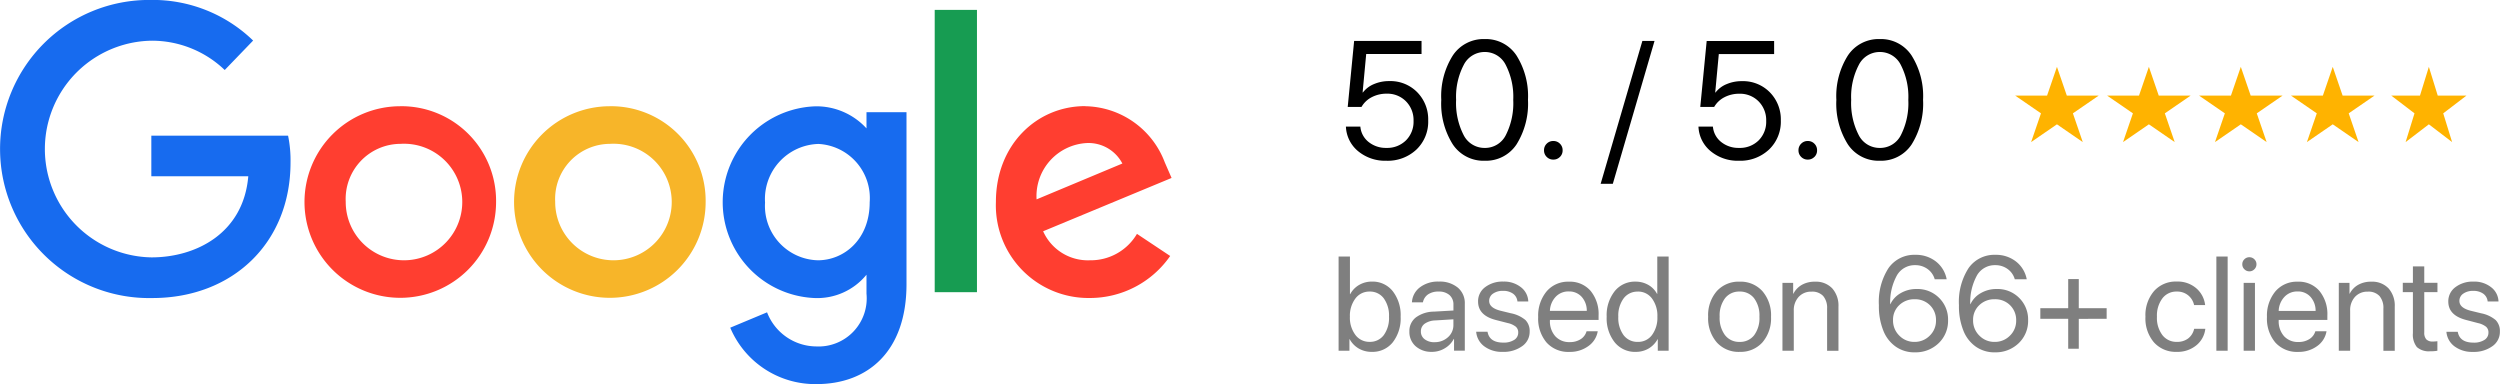 <svg xmlns="http://www.w3.org/2000/svg" width="195.248" height="30" viewBox="0 0 195.248 30">
  <g id="Group_53592" data-name="Group 53592" transform="translate(-5081 -7866.961)">
    <g id="Group_45730" data-name="Group 45730" transform="translate(5185.544 7870.011)">
      <path id="Path_84132" data-name="Path 84132" d="M-31.239-4.822a3.3,3.3,0,0,1-2.2-.746,2.615,2.615,0,0,1-.953-1.919h1.128a1.714,1.714,0,0,0,.644,1.2,2.138,2.138,0,0,0,1.4.462A2.072,2.072,0,0,0-29.7-6.416a2.047,2.047,0,0,0,.59-1.517,2.079,2.079,0,0,0-.59-1.527,2.03,2.03,0,0,0-1.508-.6,2.473,2.473,0,0,0-1.166.274,1.951,1.951,0,0,0-.8.759h-1.077l.5-5.15h5.265v1.02h-4.322l-.28,3h.025a2.08,2.08,0,0,1,.857-.65,2.994,2.994,0,0,1,1.2-.236,2.934,2.934,0,0,1,2.183.87,3.016,3.016,0,0,1,.857,2.209A3,3,0,0,1-28.881-5.7,3.269,3.269,0,0,1-31.239-4.822Zm7.694,0a2.877,2.877,0,0,1-2.5-1.278,5.965,5.965,0,0,1-.9-3.477,5.926,5.926,0,0,1,.9-3.464,2.877,2.877,0,0,1,2.489-1.284,2.865,2.865,0,0,1,2.483,1.278,5.94,5.94,0,0,1,.9,3.464,6,6,0,0,1-.892,3.48A2.861,2.861,0,0,1-23.545-4.822ZM-25.2-6.83a1.824,1.824,0,0,0,1.651,1.007,1.811,1.811,0,0,0,1.645-1,5.509,5.509,0,0,0,.58-2.751,5.436,5.436,0,0,0-.586-2.731,1.814,1.814,0,0,0-1.638-1.01,1.827,1.827,0,0,0-1.645,1.014,5.376,5.376,0,0,0-.593,2.722A5.478,5.478,0,0,0-25.2-6.83Zm7.522,1.708a.7.7,0,0,1-.516.21.7.7,0,0,1-.516-.21.7.7,0,0,1-.21-.516.7.7,0,0,1,.21-.516.7.7,0,0,1,.516-.21.7.7,0,0,1,.516.21.7.7,0,0,1,.21.516A.7.7,0,0,1-17.675-5.122Zm4.131,2.1h-.95l3.257-11.155h.95Zm9.842-1.8a3.3,3.3,0,0,1-2.2-.746,2.615,2.615,0,0,1-.953-1.919h1.128a1.714,1.714,0,0,0,.644,1.2,2.138,2.138,0,0,0,1.4.462,2.072,2.072,0,0,0,1.527-.586,2.047,2.047,0,0,0,.59-1.517,2.079,2.079,0,0,0-.59-1.527,2.03,2.03,0,0,0-1.508-.6,2.473,2.473,0,0,0-1.166.274,1.951,1.951,0,0,0-.8.759H-6.717l.5-5.15H-.949v1.02H-5.27l-.28,3h.025a2.08,2.08,0,0,1,.857-.65,2.994,2.994,0,0,1,1.2-.236,2.934,2.934,0,0,1,2.183.87A3.016,3.016,0,0,1-.426-7.965,3,3,0,0,1-1.344-5.7,3.269,3.269,0,0,1-3.7-4.822Zm5.9-.3a.7.7,0,0,1-.516.21.7.7,0,0,1-.516-.21.7.7,0,0,1-.21-.516.7.7,0,0,1,.21-.516.7.7,0,0,1,.516-.21.7.7,0,0,1,.516.21.7.7,0,0,1,.21.516A.7.7,0,0,1,2.2-5.122Zm5.106.3A2.877,2.877,0,0,1,4.811-6.1a5.965,5.965,0,0,1-.9-3.477,5.926,5.926,0,0,1,.9-3.464,2.877,2.877,0,0,1,2.489-1.284,2.865,2.865,0,0,1,2.483,1.278,5.94,5.94,0,0,1,.9,3.464A6,6,0,0,1,9.792-6.1,2.861,2.861,0,0,1,7.306-4.822ZM5.655-6.83A1.824,1.824,0,0,0,7.306-5.823a1.811,1.811,0,0,0,1.645-1,5.509,5.509,0,0,0,.58-2.751,5.436,5.436,0,0,0-.586-2.731,1.814,1.814,0,0,0-1.638-1.01,1.827,1.827,0,0,0-1.645,1.014,5.376,5.376,0,0,0-.593,2.722A5.478,5.478,0,0,0,5.655-6.83Z" transform="translate(34.963 14.326)"/>
      <g id="Group_45719" data-name="Group 45719" transform="translate(52.838 2.171)">
        <path id="Polygon_9" data-name="Polygon 9" d="M3.264,0l.77,2.244H6.527L4.51,3.631l.77,2.244L3.264,4.488,1.247,5.875l.77-2.244L0,2.244H2.493Z" fill="#ffb300"/>
        <path id="Polygon_10" data-name="Polygon 10" d="M3.264,0l.77,2.244H6.527L4.51,3.631l.77,2.244L3.264,4.488,1.247,5.875l.77-2.244L0,2.244H2.493Z" transform="translate(7.18)" fill="#ffb300"/>
        <path id="Polygon_11" data-name="Polygon 11" d="M3.264,0l.77,2.244H6.527L4.51,3.631l.77,2.244L3.264,4.488,1.247,5.875l.77-2.244L0,2.244H2.493Z" transform="translate(14.36)" fill="#ffb300"/>
        <path id="Polygon_12" data-name="Polygon 12" d="M3.264,0l.77,2.244H6.527L4.51,3.631l.77,2.244L3.264,4.488,1.247,5.875l.77-2.244L0,2.244H2.493Z" transform="translate(21.54)" fill="#ffb300"/>
        <path id="Polygon_13" data-name="Polygon 13" d="M2.937,0l.693,2.244H5.875L4.059,3.631l.693,2.244L2.937,4.488,1.122,5.875l.693-2.244L0,2.244H2.244Z" transform="translate(29.373)" fill="#ffb300"/>
      </g>
    </g>
    <g id="Group_53707" data-name="Group 53707">
      <path id="Path_84133" data-name="Path 84133" d="M-66.675-3.891a1.983,1.983,0,0,1-1.017-.26A1.881,1.881,0,0,1-68.4-4.88h-.02v.9h-.847v-7.358h.887V-8.4h.02a1.827,1.827,0,0,1,.7-.719,1.953,1.953,0,0,1,1-.26,2,2,0,0,1,1.622.75,3.039,3.039,0,0,1,.617,1.994,3.037,3.037,0,0,1-.617,2A2.017,2.017,0,0,1-66.675-3.891ZM-66.848-8.6a1.346,1.346,0,0,0-1.107.543,2.226,2.226,0,0,0-.428,1.42,2.224,2.224,0,0,0,.428,1.423,1.348,1.348,0,0,0,1.107.541A1.33,1.33,0,0,0-65.737-5.2a2.29,2.29,0,0,0,.408-1.435,2.293,2.293,0,0,0-.408-1.433A1.327,1.327,0,0,0-66.848-8.6Zm5.074,3.952a1.5,1.5,0,0,0,1.053-.39A1.252,1.252,0,0,0-60.3-6v-.433l-1.418.087a1.51,1.51,0,0,0-.829.26.719.719,0,0,0-.293.6.735.735,0,0,0,.291.607A1.207,1.207,0,0,0-61.775-4.646Zm-.2.755a1.836,1.836,0,0,1-1.277-.439,1.477,1.477,0,0,1-.487-1.152,1.334,1.334,0,0,1,.5-1.091,2.42,2.42,0,0,1,1.42-.459l1.52-.087v-.444a.97.97,0,0,0-.306-.76,1.236,1.236,0,0,0-.857-.275,1.4,1.4,0,0,0-.821.222.983.983,0,0,0-.4.62h-.857a1.568,1.568,0,0,1,.614-1.165,2.3,2.3,0,0,1,1.486-.456,2.2,2.2,0,0,1,1.481.469,1.573,1.573,0,0,1,.548,1.26v3.666h-.841V-4.9h-.02a1.835,1.835,0,0,1-.7.729A1.925,1.925,0,0,1-61.973-3.891Zm3.6-3.932a1.363,1.363,0,0,1,.553-1.119,2.234,2.234,0,0,1,1.425-.436,2.112,2.112,0,0,1,1.367.439,1.457,1.457,0,0,1,.576,1.112H-55.3a.842.842,0,0,0-.344-.607,1.29,1.29,0,0,0-.783-.219,1.29,1.29,0,0,0-.78.217.673.673,0,0,0-.3.569q0,.541.882.765l.821.2a2.5,2.5,0,0,1,1.13.528,1.22,1.22,0,0,1,.329.91,1.356,1.356,0,0,1-.592,1.135,2.475,2.475,0,0,1-1.52.441,2.287,2.287,0,0,1-1.43-.431,1.576,1.576,0,0,1-.635-1.14h.887q.148.847,1.234.847a1.5,1.5,0,0,0,.849-.212.659.659,0,0,0,.314-.574.582.582,0,0,0-.186-.454,1.548,1.548,0,0,0-.63-.286l-.933-.24Q-58.373-6.736-58.373-7.823Zm7.078-.785a1.352,1.352,0,0,0-1.022.426,1.678,1.678,0,0,0-.446,1.094h2.881a1.617,1.617,0,0,0-.4-1.1A1.305,1.305,0,0,0-51.3-8.608ZM-49.9-5.5h.872a1.762,1.762,0,0,1-.732,1.158,2.416,2.416,0,0,1-1.476.454,2.272,2.272,0,0,1-1.79-.734,2.885,2.885,0,0,1-.653-1.989,2.961,2.961,0,0,1,.655-2,2.191,2.191,0,0,1,1.747-.76,2.123,2.123,0,0,1,1.693.719,2.844,2.844,0,0,1,.622,1.928v.337h-3.8v.051a1.747,1.747,0,0,0,.418,1.224,1.456,1.456,0,0,0,1.132.459,1.525,1.525,0,0,0,.852-.229A1.076,1.076,0,0,0-49.9-5.5Zm3.84,1.611a2.036,2.036,0,0,1-1.645-.75,3.014,3.014,0,0,1-.625-1.994,3.025,3.025,0,0,1,.622-1.991,2.01,2.01,0,0,1,1.627-.752,1.979,1.979,0,0,1,1,.255,1.754,1.754,0,0,1,.683.7h.02v-2.917h.887v7.358h-.847v-.9h-.015a1.915,1.915,0,0,1-.7.727A1.944,1.944,0,0,1-46.063-3.891Zm.168-4.707a1.339,1.339,0,0,0-1.117.533,2.275,2.275,0,0,0-.413,1.43A2.272,2.272,0,0,0-47.012-5.2a1.341,1.341,0,0,0,1.117.53,1.333,1.333,0,0,0,1.107-.538,2.259,2.259,0,0,0,.418-1.425,2.25,2.25,0,0,0-.421-1.425A1.335,1.335,0,0,0-45.895-8.6Zm7.945,4.707a2.293,2.293,0,0,1-1.785-.742,2.866,2.866,0,0,1-.673-2,2.866,2.866,0,0,1,.673-2,2.293,2.293,0,0,1,1.785-.742,2.288,2.288,0,0,1,1.78.742,2.866,2.866,0,0,1,.673,2,2.868,2.868,0,0,1-.673,2A2.284,2.284,0,0,1-37.95-3.891Zm-1.135-1.3a1.383,1.383,0,0,0,1.135.52,1.379,1.379,0,0,0,1.132-.518A2.243,2.243,0,0,0-36.4-6.634a2.243,2.243,0,0,0-.418-1.446A1.379,1.379,0,0,0-37.95-8.6a1.383,1.383,0,0,0-1.135.52,2.235,2.235,0,0,0-.421,1.443A2.235,2.235,0,0,0-39.085-5.191Zm4.48,1.209v-5.3h.836v.847h.02a1.664,1.664,0,0,1,.658-.691,2.016,2.016,0,0,1,1.025-.247,1.751,1.751,0,0,1,1.351.523,2.022,2.022,0,0,1,.484,1.43v3.442h-.887V-7.267a1.426,1.426,0,0,0-.306-.987,1.167,1.167,0,0,0-.913-.339,1.3,1.3,0,0,0-1,.408A1.529,1.529,0,0,0-33.717-7.1v3.121Zm10.326.127a2.528,2.528,0,0,1-1.458-.431,2.753,2.753,0,0,1-.974-1.226,5.084,5.084,0,0,1-.362-2.024,4.855,4.855,0,0,1,.752-2.9,2.451,2.451,0,0,1,2.1-1.035,2.515,2.515,0,0,1,1.6.52,2.289,2.289,0,0,1,.841,1.387h-.933a1.471,1.471,0,0,0-.561-.8,1.6,1.6,0,0,0-.959-.3,1.6,1.6,0,0,0-1.428.79,4.35,4.35,0,0,0-.53,2.259h.015a1.932,1.932,0,0,1,.811-.867A2.429,2.429,0,0,1-24.115-8.8a2.373,2.373,0,0,1,1.747.694,2.354,2.354,0,0,1,.7,1.739,2.4,2.4,0,0,1-.737,1.8A2.581,2.581,0,0,1-24.278-3.855Zm-1.2-1.308a1.611,1.611,0,0,0,1.191.492A1.633,1.633,0,0,0-23.1-5.156a1.6,1.6,0,0,0,.49-1.183,1.608,1.608,0,0,0-.469-1.191A1.628,1.628,0,0,0-24.273-8a1.676,1.676,0,0,0-1.211.464,1.553,1.553,0,0,0-.482,1.168A1.643,1.643,0,0,0-25.479-5.163Zm7.453,1.308a2.528,2.528,0,0,1-1.458-.431,2.753,2.753,0,0,1-.974-1.226,5.084,5.084,0,0,1-.362-2.024,4.855,4.855,0,0,1,.752-2.9,2.451,2.451,0,0,1,2.1-1.035,2.515,2.515,0,0,1,1.6.52,2.289,2.289,0,0,1,.841,1.387h-.933a1.471,1.471,0,0,0-.561-.8,1.6,1.6,0,0,0-.959-.3,1.6,1.6,0,0,0-1.428.79,4.35,4.35,0,0,0-.53,2.259h.015a1.932,1.932,0,0,1,.811-.867A2.429,2.429,0,0,1-17.863-8.8a2.373,2.373,0,0,1,1.747.694,2.354,2.354,0,0,1,.7,1.739,2.4,2.4,0,0,1-.737,1.8A2.581,2.581,0,0,1-18.026-3.855Zm-1.2-1.308a1.611,1.611,0,0,0,1.191.492,1.633,1.633,0,0,0,1.193-.484,1.6,1.6,0,0,0,.49-1.183,1.608,1.608,0,0,0-.469-1.191A1.628,1.628,0,0,0-18.021-8a1.676,1.676,0,0,0-1.211.464,1.553,1.553,0,0,0-.482,1.168A1.643,1.643,0,0,0-19.227-5.163Zm7.764-1.308v2.336h-.826V-6.471h-2.177V-7.3h2.177V-9.577h.826V-7.3h2.177v.826Zm9.873-1.076h-.867A1.343,1.343,0,0,0-2.909-8.3a1.353,1.353,0,0,0-.905-.3,1.356,1.356,0,0,0-1.117.533,2.236,2.236,0,0,0-.423,1.43A2.22,2.22,0,0,0-4.929-5.2,1.376,1.376,0,0,0-3.8-4.671a1.412,1.412,0,0,0,.885-.268,1.3,1.3,0,0,0,.467-.752h.872a1.935,1.935,0,0,1-.716,1.3,2.311,2.311,0,0,1-1.512.5,2.285,2.285,0,0,1-1.78-.737,2.876,2.876,0,0,1-.668-2.007,2.884,2.884,0,0,1,.668-2,2.258,2.258,0,0,1,1.77-.747,2.216,2.216,0,0,1,1.543.535A2.025,2.025,0,0,1-1.591-7.547Zm.872,3.565v-7.358H.168v7.358Zm2.132,0v-5.3H2.3v5.3Zm.444-6.2a.529.529,0,0,1-.388-.163.529.529,0,0,1-.163-.388.527.527,0,0,1,.163-.39.534.534,0,0,1,.388-.161.54.54,0,0,1,.393.161.527.527,0,0,1,.163.39.529.529,0,0,1-.163.388A.535.535,0,0,1,1.856-10.179ZM5.625-8.608A1.352,1.352,0,0,0,4.6-8.182a1.678,1.678,0,0,0-.446,1.094H7.037a1.617,1.617,0,0,0-.4-1.1A1.305,1.305,0,0,0,5.625-8.608ZM7.017-5.5h.872a1.762,1.762,0,0,1-.732,1.158,2.416,2.416,0,0,1-1.476.454,2.272,2.272,0,0,1-1.79-.734,2.885,2.885,0,0,1-.653-1.989,2.961,2.961,0,0,1,.655-2,2.191,2.191,0,0,1,1.747-.76,2.123,2.123,0,0,1,1.693.719,2.844,2.844,0,0,1,.622,1.928v.337h-3.8v.051A1.747,1.747,0,0,0,4.569-5.12,1.456,1.456,0,0,0,5.7-4.661a1.525,1.525,0,0,0,.852-.229A1.076,1.076,0,0,0,7.017-5.5Zm1.831,1.52v-5.3h.836v.847H9.7a1.664,1.664,0,0,1,.658-.691,2.016,2.016,0,0,1,1.025-.247,1.751,1.751,0,0,1,1.351.523,2.022,2.022,0,0,1,.484,1.43v3.442h-.887V-7.267a1.426,1.426,0,0,0-.306-.987,1.167,1.167,0,0,0-.913-.339,1.3,1.3,0,0,0-1,.408A1.529,1.529,0,0,0,9.735-7.1v3.121Zm5.788-6.583h.887v1.28h1.03v.729h-1.03v3.151a.765.765,0,0,0,.158.533.651.651,0,0,0,.5.171,2.271,2.271,0,0,0,.367-.025v.745a2.722,2.722,0,0,1-.561.041,1.392,1.392,0,0,1-1.04-.326,1.556,1.556,0,0,1-.311-1.091v-3.2h-.79v-.729h.79ZM17.4-7.823a1.363,1.363,0,0,1,.553-1.119,2.234,2.234,0,0,1,1.425-.436,2.112,2.112,0,0,1,1.367.439,1.457,1.457,0,0,1,.576,1.112h-.847a.842.842,0,0,0-.344-.607,1.29,1.29,0,0,0-.783-.219,1.29,1.29,0,0,0-.78.217.673.673,0,0,0-.3.569q0,.541.882.765l.821.2a2.5,2.5,0,0,1,1.13.528,1.22,1.22,0,0,1,.329.91,1.356,1.356,0,0,1-.592,1.135,2.475,2.475,0,0,1-1.52.441,2.287,2.287,0,0,1-1.43-.431,1.577,1.577,0,0,1-.635-1.14h.887q.148.847,1.234.847a1.5,1.5,0,0,0,.849-.212.659.659,0,0,0,.314-.574.581.581,0,0,0-.186-.454,1.548,1.548,0,0,0-.63-.286L18.8-6.38Q17.4-6.736,17.4-7.823Z" transform="translate(5254.81 7898.332)" opacity="0.5"/>
      <g id="Layer_x0020_1" transform="translate(5081 7866.96)">
        <path id="Path_84151" data-name="Path 84151" d="M22.5,86041.594H11.819v3.172h7.572c-.374,4.445-4.071,6.336-7.559,6.336a8.462,8.462,0,0,1,.01-16.922,8.22,8.22,0,0,1,5.709,2.289l2.218-2.3a11.273,11.273,0,0,0-8.04-3.172,11.642,11.642,0,1,0,.169,23.281c6.231,0,10.792-4.273,10.792-10.586a9.541,9.541,0,0,0-.193-2.1Z" transform="translate(0 -86031)" fill="#176bef" fill-rule="evenodd"/>
        <path id="Path_84152" data-name="Path 84152" d="M66375.563,109256.938a4.551,4.551,0,1,1-4.281,4.523A4.3,4.3,0,0,1,66375.563,109256.938Zm-.047-2.937a7.481,7.481,0,1,0,7.508,7.5A7.39,7.39,0,0,0,66375.516,109254Z" transform="translate(-66344.281 -109245.703)" fill="#ff3e30" fill-rule="evenodd"/>
        <path id="Path_84153" data-name="Path 84153" d="M112137.563,109256.938a4.551,4.551,0,1,1-4.281,4.523A4.3,4.3,0,0,1,112137.563,109256.938Zm-.047-2.937a7.481,7.481,0,1,0,7.516,7.5A7.39,7.39,0,0,0,112137.516,109254Z" transform="translate(-112089.922 -109245.703)" fill="#f7b529" fill-rule="evenodd"/>
        <path id="Path_84154" data-name="Path 84154" d="M157969.469,109278.938a4.232,4.232,0,0,1,4,4.555c0,2.922-2.016,4.531-4.047,4.531a4.244,4.244,0,0,1-4.125-4.508A4.3,4.3,0,0,1,157969.469,109278.938Zm-.281-2.937a7.492,7.492,0,0,0-.078,14.969,4.962,4.962,0,0,0,4.109-1.82v1.477a3.761,3.761,0,0,1-3.937,4.125,4.147,4.147,0,0,1-3.828-2.664l-2.875,1.2a7.2,7.2,0,0,0,6.734,4.406c3.984,0,7.031-2.523,7.031-7.8v-13.437h-3.125v1.266A5.3,5.3,0,0,0,157969.188,109276Z" transform="translate(-157905.547 -109267.695)" fill="#176bef" fill-rule="evenodd"/>
        <path id="Path_84155" data-name="Path 84155" d="M217620.109,109227.883a2.987,2.987,0,0,1,2.766,1.6l-6.7,2.8A4.15,4.15,0,0,1,217620.109,109227.883Zm-.141-2.883c-3.781,0-6.969,3.023-6.969,7.477a7.235,7.235,0,0,0,7.344,7.508,7.63,7.63,0,0,0,6.266-3.281l-2.594-1.727a4.187,4.187,0,0,1-3.672,2.063,3.829,3.829,0,0,1-3.656-2.266l10.031-4.164-.531-1.219a6.757,6.757,0,0,0-6.219-4.383Z" transform="translate(-217535.219 -109216.711)" fill="#ff3e30" fill-rule="evenodd"/>
        <path id="Path_84156" data-name="Path 84156" d="M204233,88217.047h3.3V88195h-3.3Z" transform="translate(-204160 -88194.227)" fill="#179c52" fill-rule="evenodd"/>
      </g>
    </g>
  </g>
</svg>

